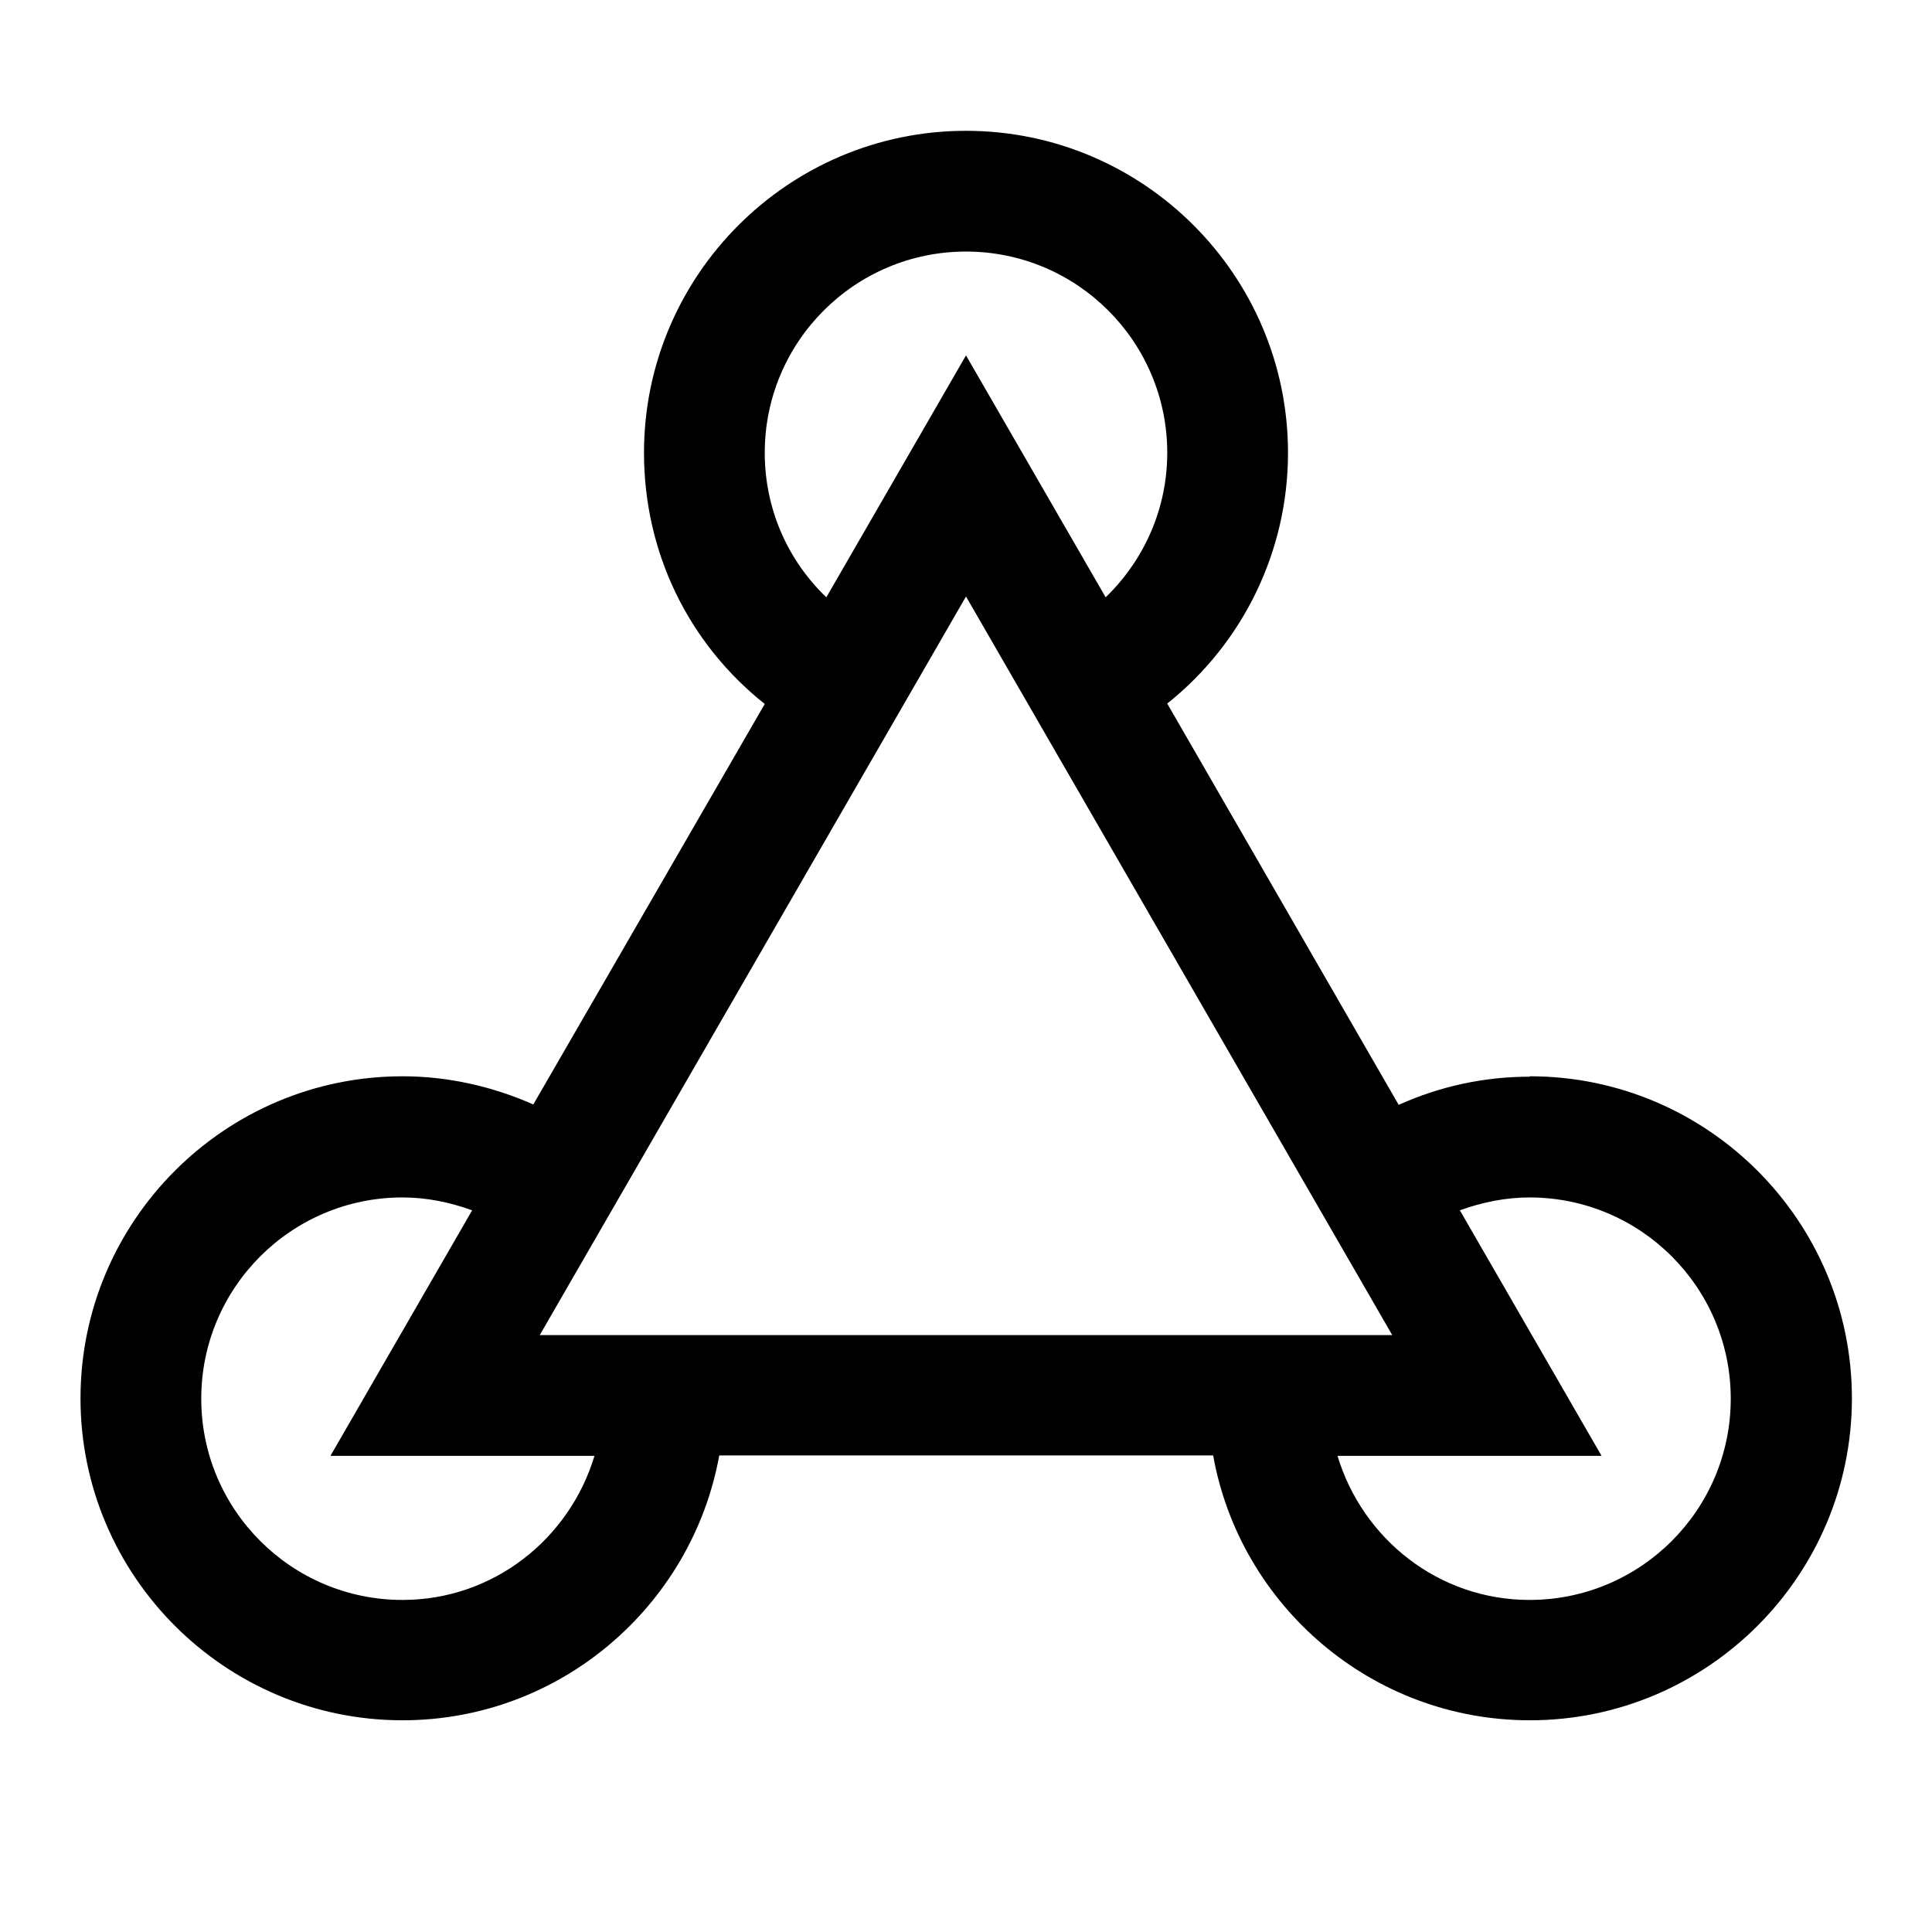 <svg width="24" height="24" viewBox="0 0 24 24" fill="none" xmlns="http://www.w3.org/2000/svg">
<g clip-path="url(#clip0_4711_24215)">
<path d="M19 13.375C18.435 13.375 17.885 13.495 17.375 13.725L14.5 8.74C15.445 7.985 16 6.845 16 5.625C16 3.42 14.205 1.625 12 1.625C9.795 1.625 8 3.42 8 5.625C8 6.86 8.55 7.99 9.5 8.745L6.625 13.72C6.115 13.495 5.565 13.37 5 13.37C2.795 13.37 1 15.165 1 17.37C1 19.575 2.795 21.37 5 21.37C6.96 21.37 8.595 19.95 8.935 18.08H15.07C15.405 19.945 17.04 21.37 19.005 21.37C21.21 21.37 23.005 19.575 23.005 17.37C23.005 15.165 21.21 13.37 19.005 13.37L19 13.375ZM17.295 16.585H6.705L12 7.41L17.295 16.585ZM9.5 5.625C9.5 4.245 10.62 3.125 12 3.125C13.38 3.125 14.5 4.245 14.5 5.625C14.5 6.31 14.22 6.95 13.735 7.42L12 4.415L10.265 7.42C9.78 6.955 9.5 6.315 9.5 5.625ZM5 19.875C3.62 19.875 2.5 18.755 2.5 17.375C2.5 15.995 3.62 14.875 5 14.875C5.3 14.875 5.59 14.935 5.865 15.035L4.105 18.085H7.385C7.075 19.115 6.13 19.875 5 19.875ZM19 19.875C17.87 19.875 16.925 19.115 16.615 18.085H19.895L18.135 15.035C18.41 14.935 18.705 14.875 19 14.875C20.38 14.875 21.5 15.995 21.5 17.375C21.5 18.755 20.38 19.875 19 19.875Z" fill="black"/>
</g>
<defs>
<clipPath id="clip0_4711_24215">
<rect width="24" height="24" fill="white"/>
</clipPath>
</defs>
</svg>

